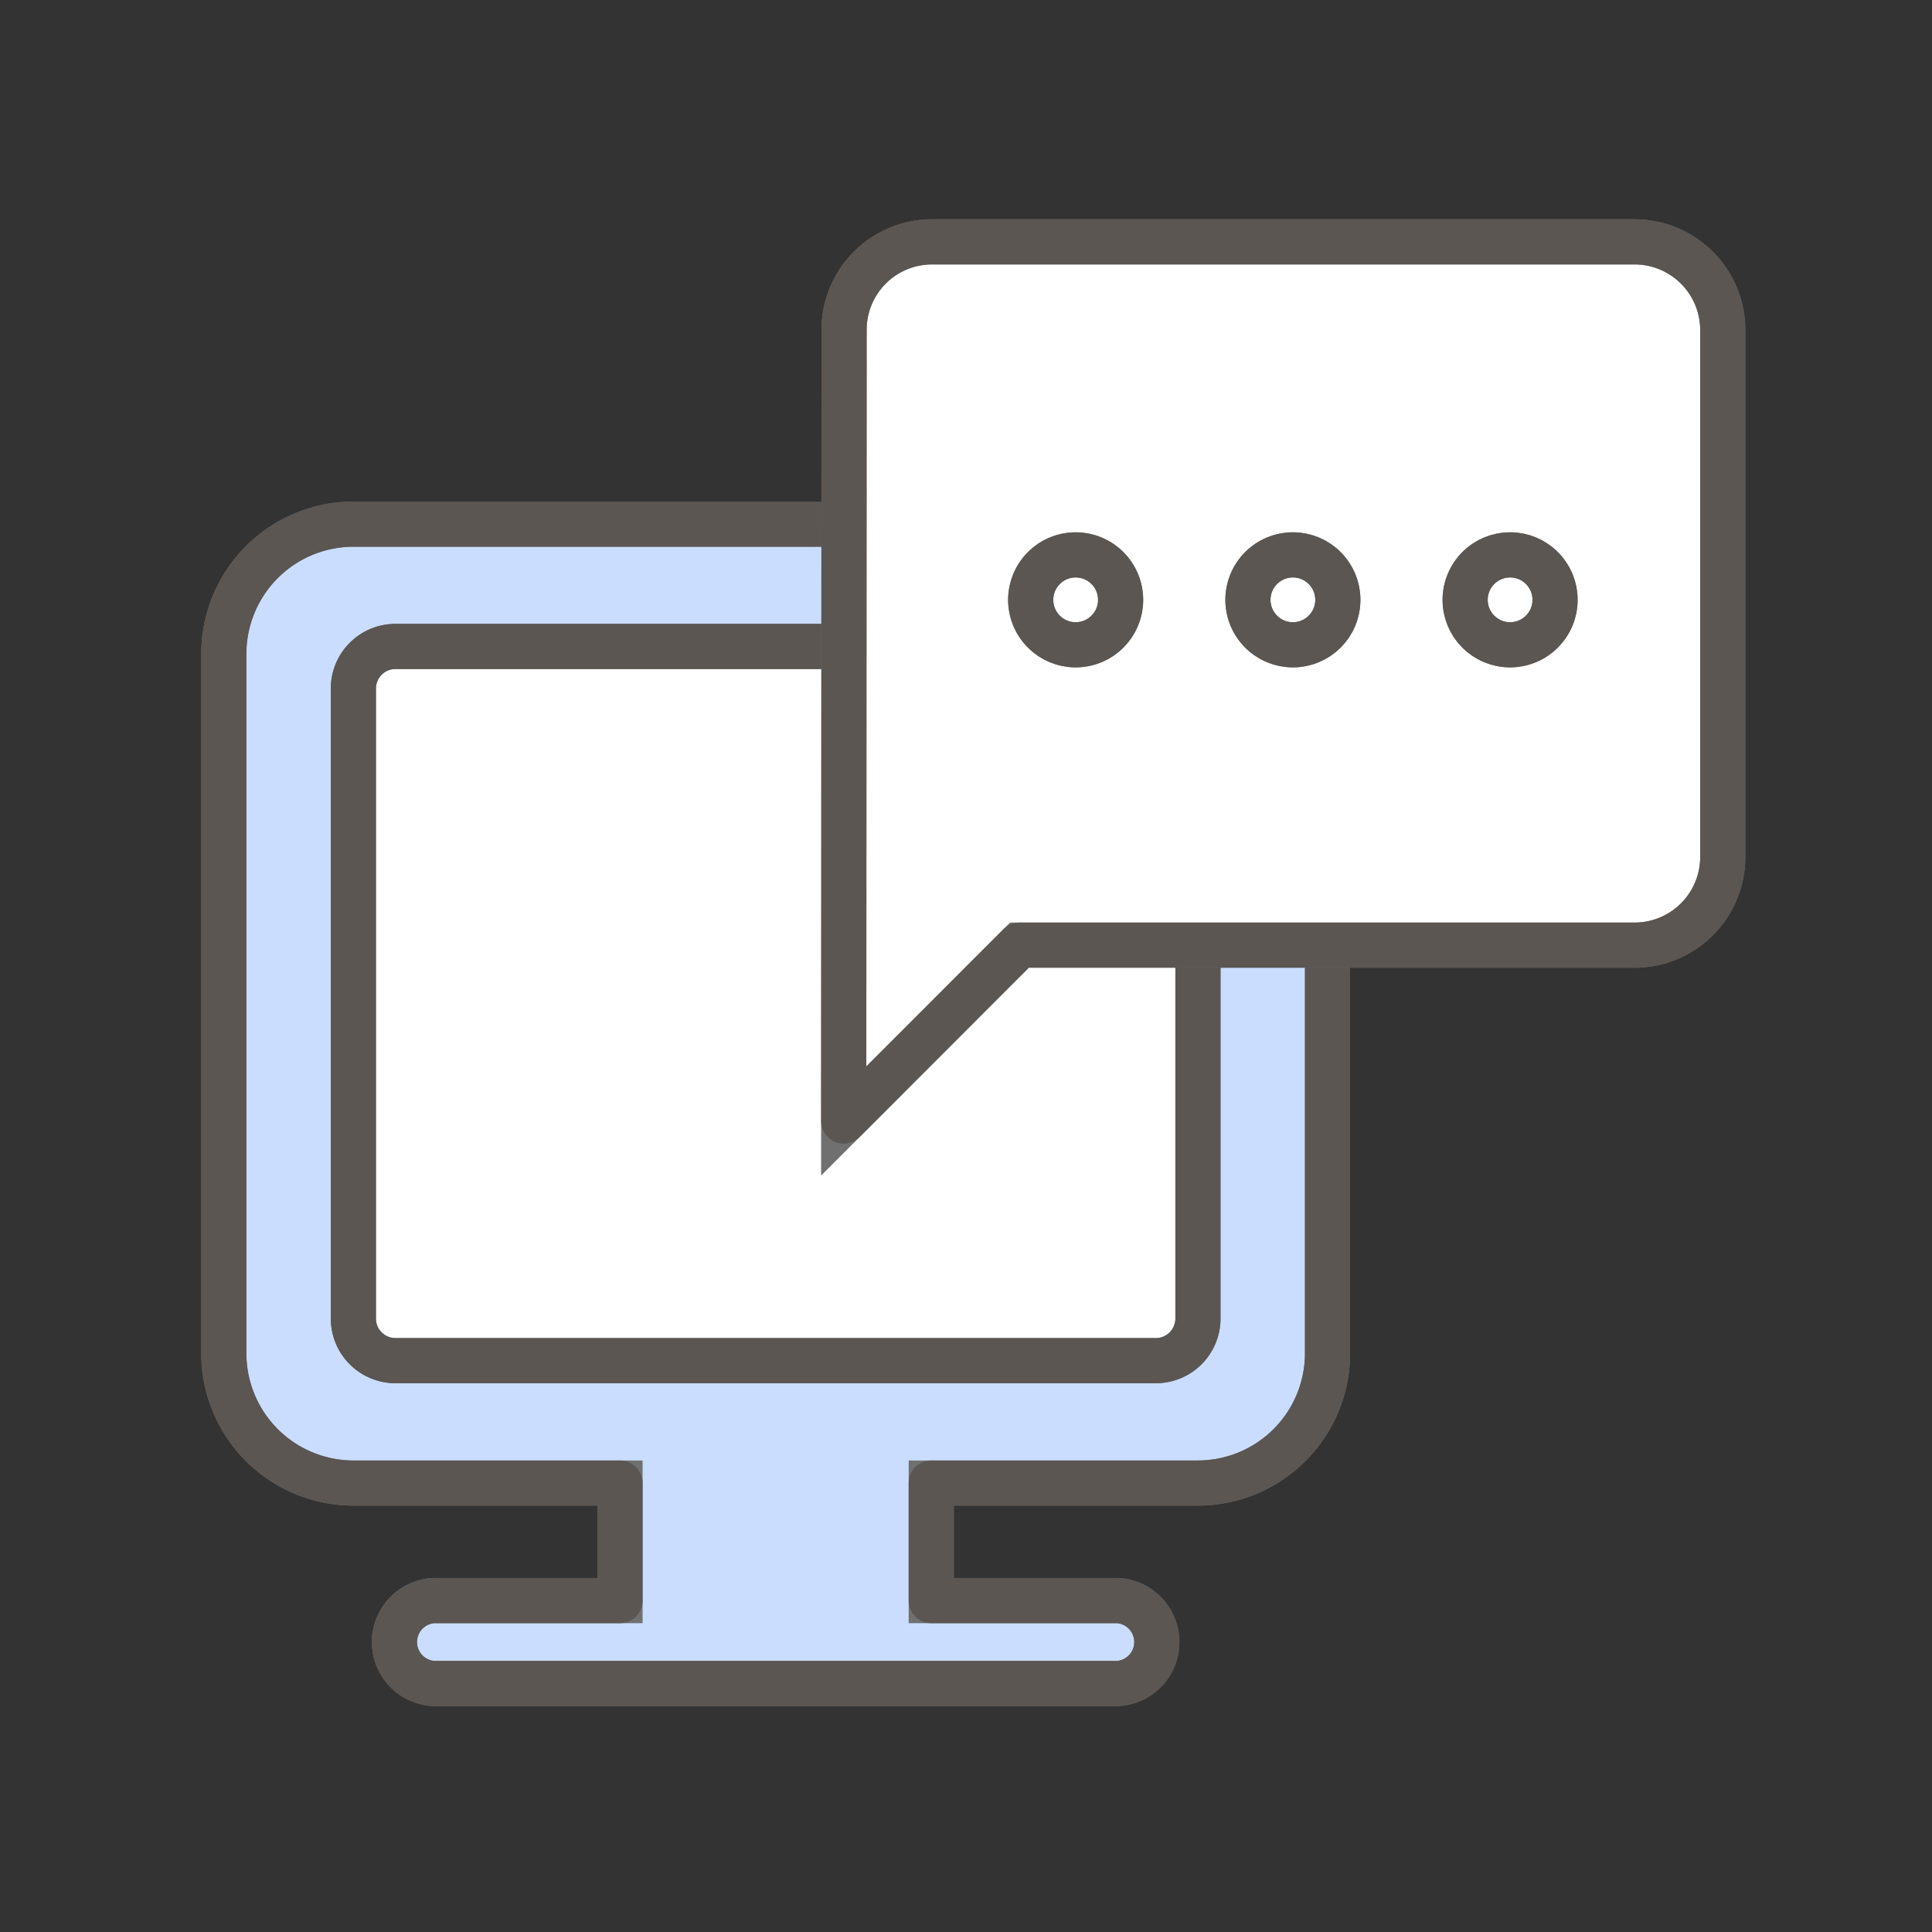 <svg xmlns="http://www.w3.org/2000/svg" width="107" height="107" viewBox="0 0 107 107">
    <rect x="0" y="0" width="107" height="107" fill="#333333" stroke="none"/>
    <defs>
        <clipPath id="clip-path">
            <path id="사각형_3206" data-name="사각형 3206" style="stroke-width:2.5px;stroke:#707070;fill:none" d="M0 0h85.808v82.633H0z"/>
        </clipPath>
        <style>
            .cls-5{fill:none}.cls-2{stroke:#707070}.cls-2,.cls-5{stroke-width:2.5px}.cls-2{fill:#fff}.cls-5{stroke:#5b5652;stroke-linecap:round;stroke-linejoin:round}
        </style>
    </defs>
    <g id="icon" transform="translate(-597 -1350)">
        <g id="그룹_5295" data-name="그룹 5295" transform="translate(608 1362)">
            <path id="사각형_3205" data-name="사각형 3205" class="cls-2" transform="translate(5.639 21.221)" d="M0 0h52.474v44.659H0z"/>
            <g id="그룹_5294" data-name="그룹 5294">
                <g id="그룹_5293" data-name="그룹 5293" style="clip-path:url(#clip-path)">
                    <path id="패스_7302" data-name="패스 7302" d="M55.2 15.253H8.426A7.184 7.184 0 0 0 1.25 22.43v38.754a7.183 7.183 0 0 0 7.176 7.176h14.767v6.51H12.856a2.3 2.3 0 0 0 0 4.591h37.91a2.3 2.3 0 0 0 0-4.591H40.429v-6.511H55.2a7.183 7.183 0 0 0 7.176-7.177V22.429a7.184 7.184 0 0 0-7.176-7.176m0 44a2.331 2.331 0 0 1-2.328 2.328H10.753a2.331 2.331 0 0 1-2.328-2.328v-34.9a2.33 2.33 0 0 1 2.328-2.327H52.87a2.33 2.33 0 0 1 2.33 2.332z" transform="translate(.146 1.776)" style="fill:#caddff;stroke-width:2.5px;stroke:#707070"/>
                    <path id="패스_7303" data-name="패스 7303" class="cls-5" d="M55.2 15.253H8.426A7.184 7.184 0 0 0 1.25 22.43v38.754a7.183 7.183 0 0 0 7.176 7.176h14.767v6.51H12.856a2.3 2.3 0 0 0 0 4.591h37.91a2.3 2.3 0 0 0 0-4.591H40.429v-6.511H55.2a7.183 7.183 0 0 0 7.176-7.177V22.429a7.184 7.184 0 0 0-7.176-7.176zm0 44a2.331 2.331 0 0 1-2.328 2.328H10.753a2.331 2.331 0 0 1-2.328-2.328v-34.9a2.33 2.33 0 0 1 2.328-2.327H52.87a2.33 2.33 0 0 1 2.33 2.332z" transform="translate(.146 1.776)"/>
                    <path id="패스_7304" data-name="패스 7304" class="cls-2" d="m32 49.94 9.733-9.74h34.083a4.884 4.884 0 0 0 4.869-4.869V6.119a4.885 4.885 0 0 0-4.869-4.869H36.864a4.869 4.869 0 0 0-4.843 4.869z" transform="translate(3.727 .145)"/>
                    <path id="패스_7305" data-name="패스 7305" class="cls-5" d="m32 49.94 9.733-9.74h34.083a4.884 4.884 0 0 0 4.869-4.869V6.119a4.885 4.885 0 0 0-4.869-4.869H36.864a4.869 4.869 0 0 0-4.843 4.869z" transform="translate(3.727 .145)"/>
                    <path id="패스_7306" data-name="패스 7306" class="cls-2" d="M46.255 19.267a2.49 2.49 0 1 1-2.49-2.49 2.489 2.489 0 0 1 2.49 2.49" transform="translate(4.807 1.954)"/>
                    <circle id="타원_316" data-name="타원 316" class="cls-5" cx="2.49" cy="2.49" r="2.49" transform="translate(46.084 18.731)"/>
                    <path id="패스_7307" data-name="패스 7307" class="cls-2" d="M57.031 19.267a2.49 2.49 0 1 1-2.49-2.49 2.489 2.489 0 0 1 2.49 2.49" transform="translate(6.063 1.954)"/>
                    <circle id="타원_317" data-name="타원 317" class="cls-5" cx="2.49" cy="2.49" r="2.49" transform="translate(58.114 18.731)"/>
                    <path id="패스_7308" data-name="패스 7308" class="cls-2" d="M67.806 19.267a2.49 2.49 0 1 1-2.49-2.49 2.489 2.489 0 0 1 2.49 2.49" transform="translate(7.318 1.954)"/>
                    <circle id="타원_318" data-name="타원 318" class="cls-5" cx="2.49" cy="2.49" r="2.49" transform="translate(70.144 18.731)"/>
                </g>
            </g>
        </g>
        <path id="사각형_3263" data-name="사각형 3263" transform="translate(597 1350)" style="fill:none" d="M0 0h107v107H0z"/>
    </g>
</svg>
